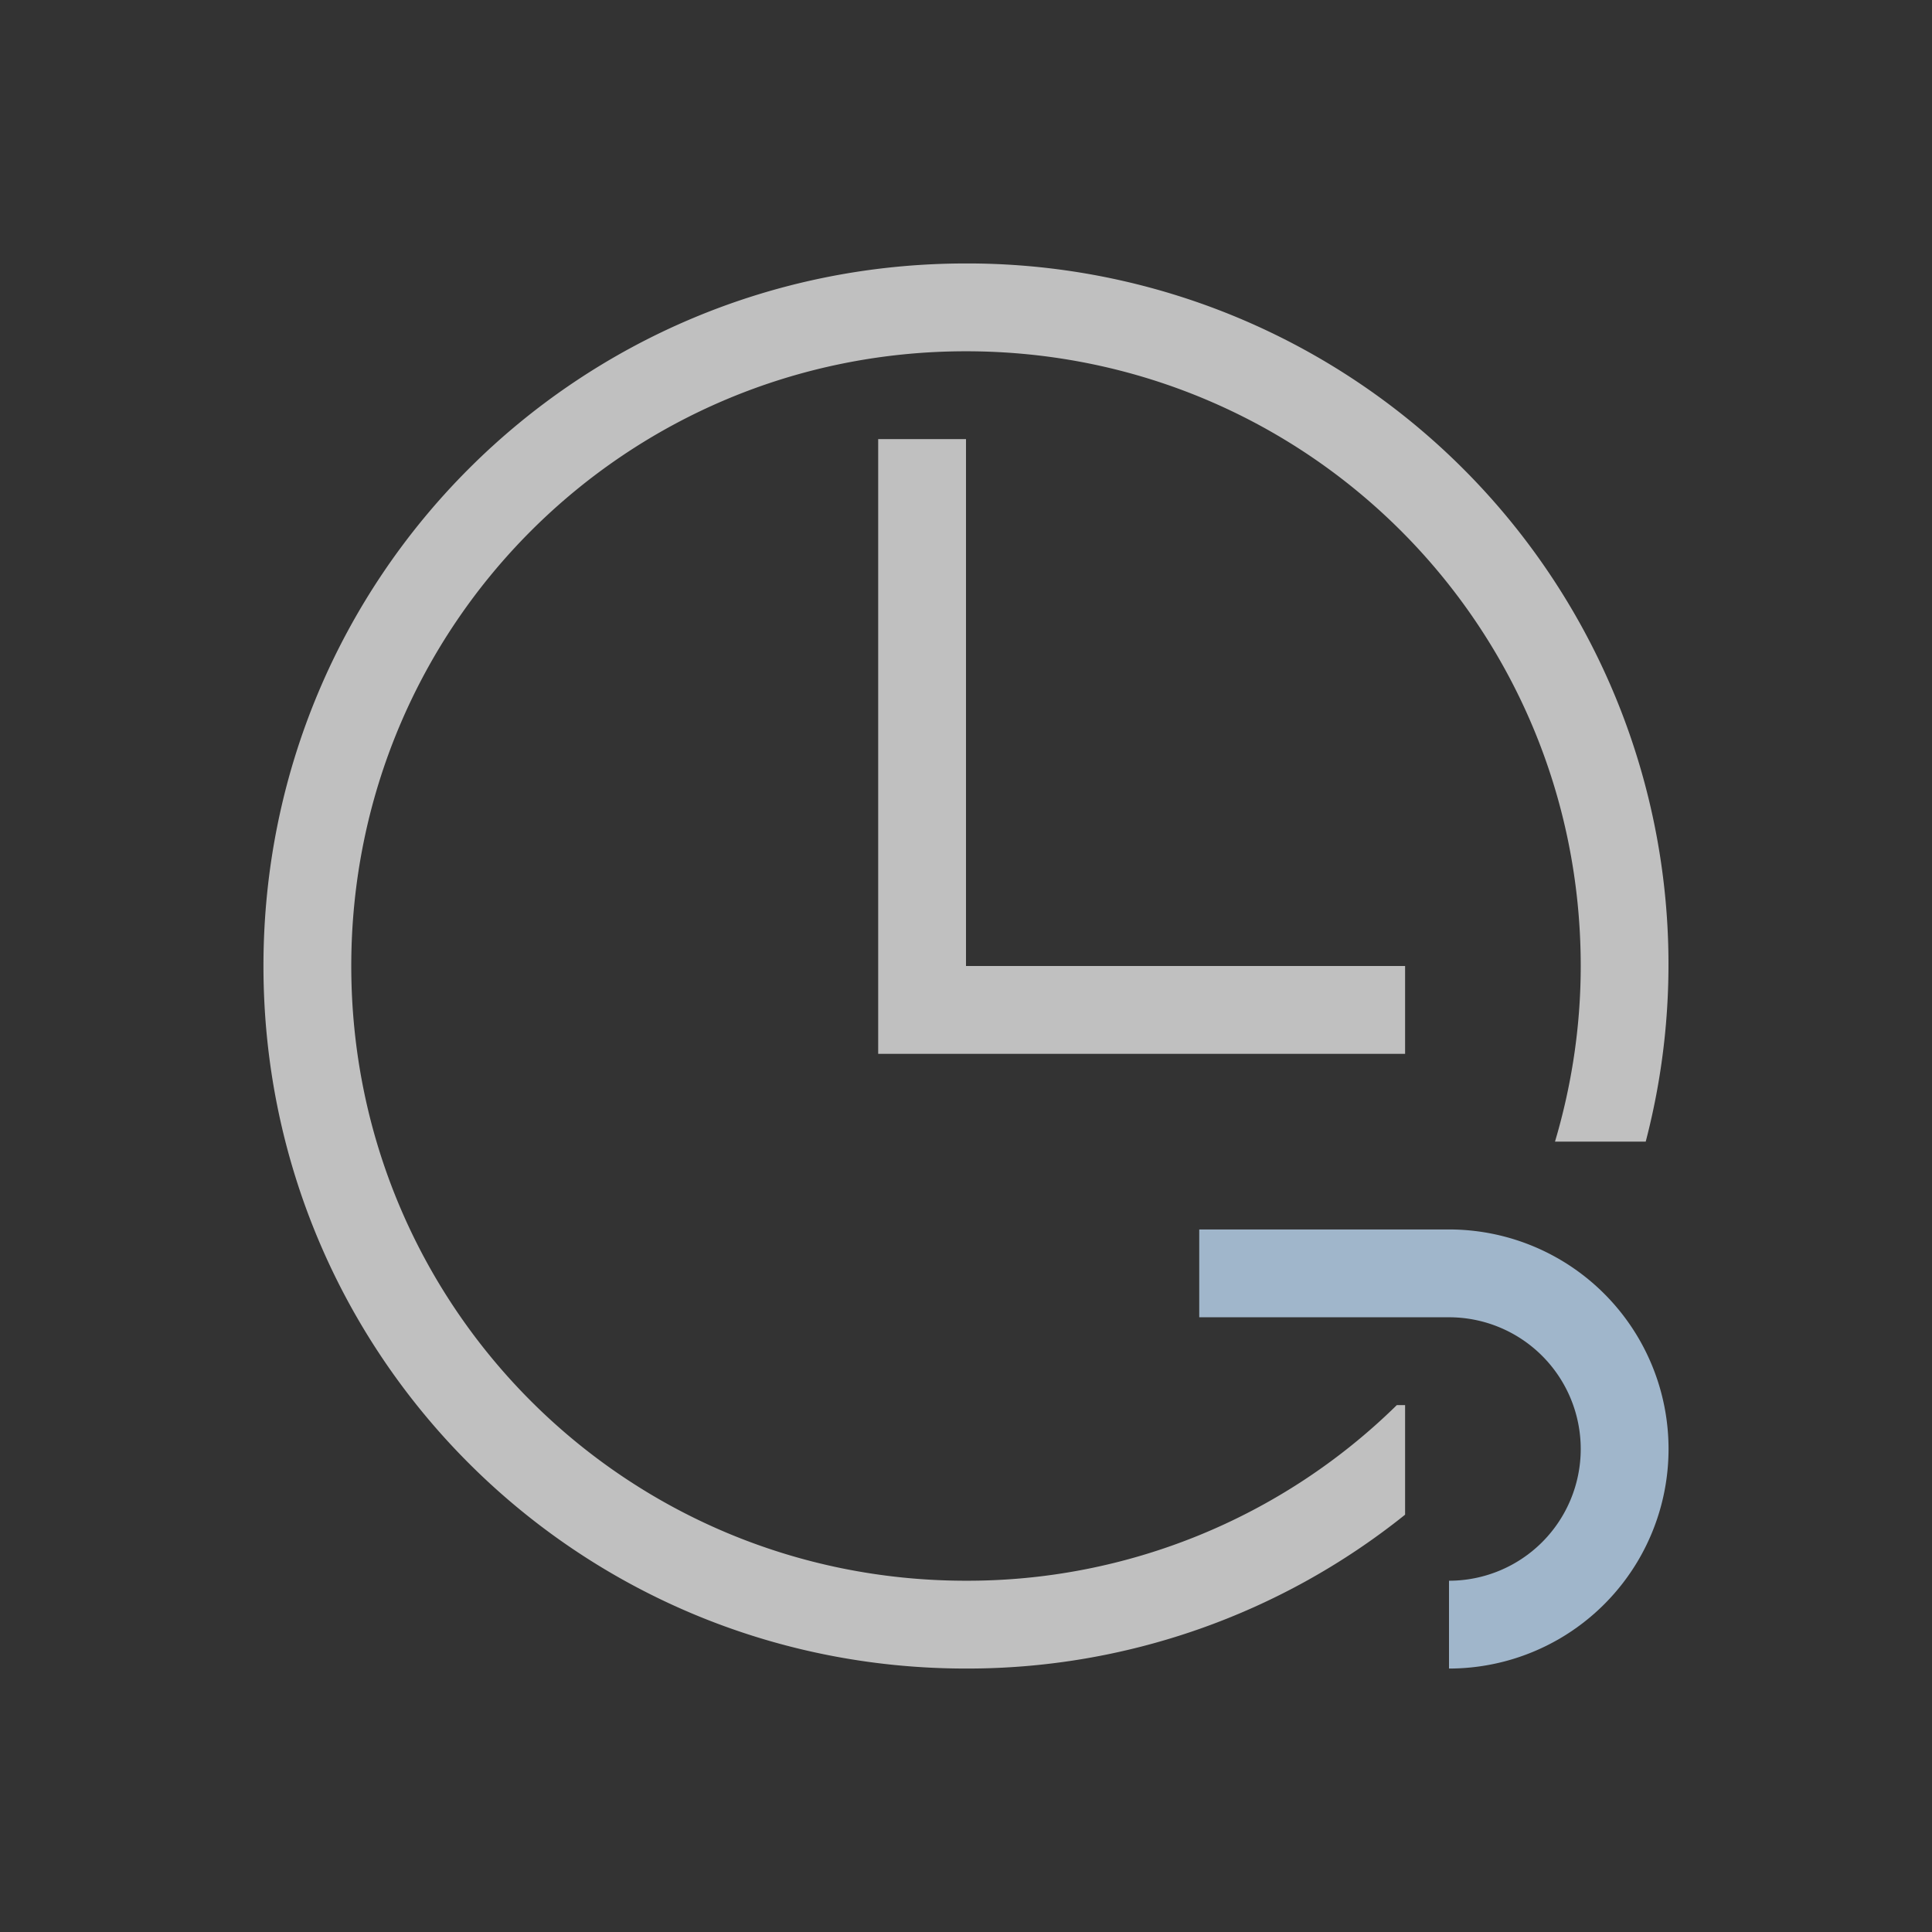 <svg xmlns="http://www.w3.org/2000/svg" viewBox="0 0 22 22">
    <rect x="0" y="0" width="22" height="22" fill="#333333" stroke="none"/>
    <path d="M11 3c-4.432 0-8 3.568-8 8s3.568 8 8 8a7.963 7.963 0 0 0 5-1.752V16h-.094A6.976 6.976 0 0 1 11 18c-3.878 0-7-3.122-7-7s3.122-7 7-7 7 3.122 7 7c0 .696-.105 1.366-.293 2h1.033A7.982 7.982 0 0 0 11 3m-1 2v7h6v-1h-5V5h-1" style="fill:currentColor;fill-opacity:1;stroke:none;color:#fdfdfd;opacity:.7"/>
    <path d="M13.656 14v1H16.5a1.5 1.5 0 0 1 1.5 1.5 1.5 1.5 0 0 1-1.5 1.5v1a2.5 2.5 0 0 0 2.5-2.5 2.5 2.5 0 0 0-2.5-2.5h-2.844" style="fill:currentColor;fill-opacity:1;stroke:none;color:#a0b6cb"/>
</svg>
